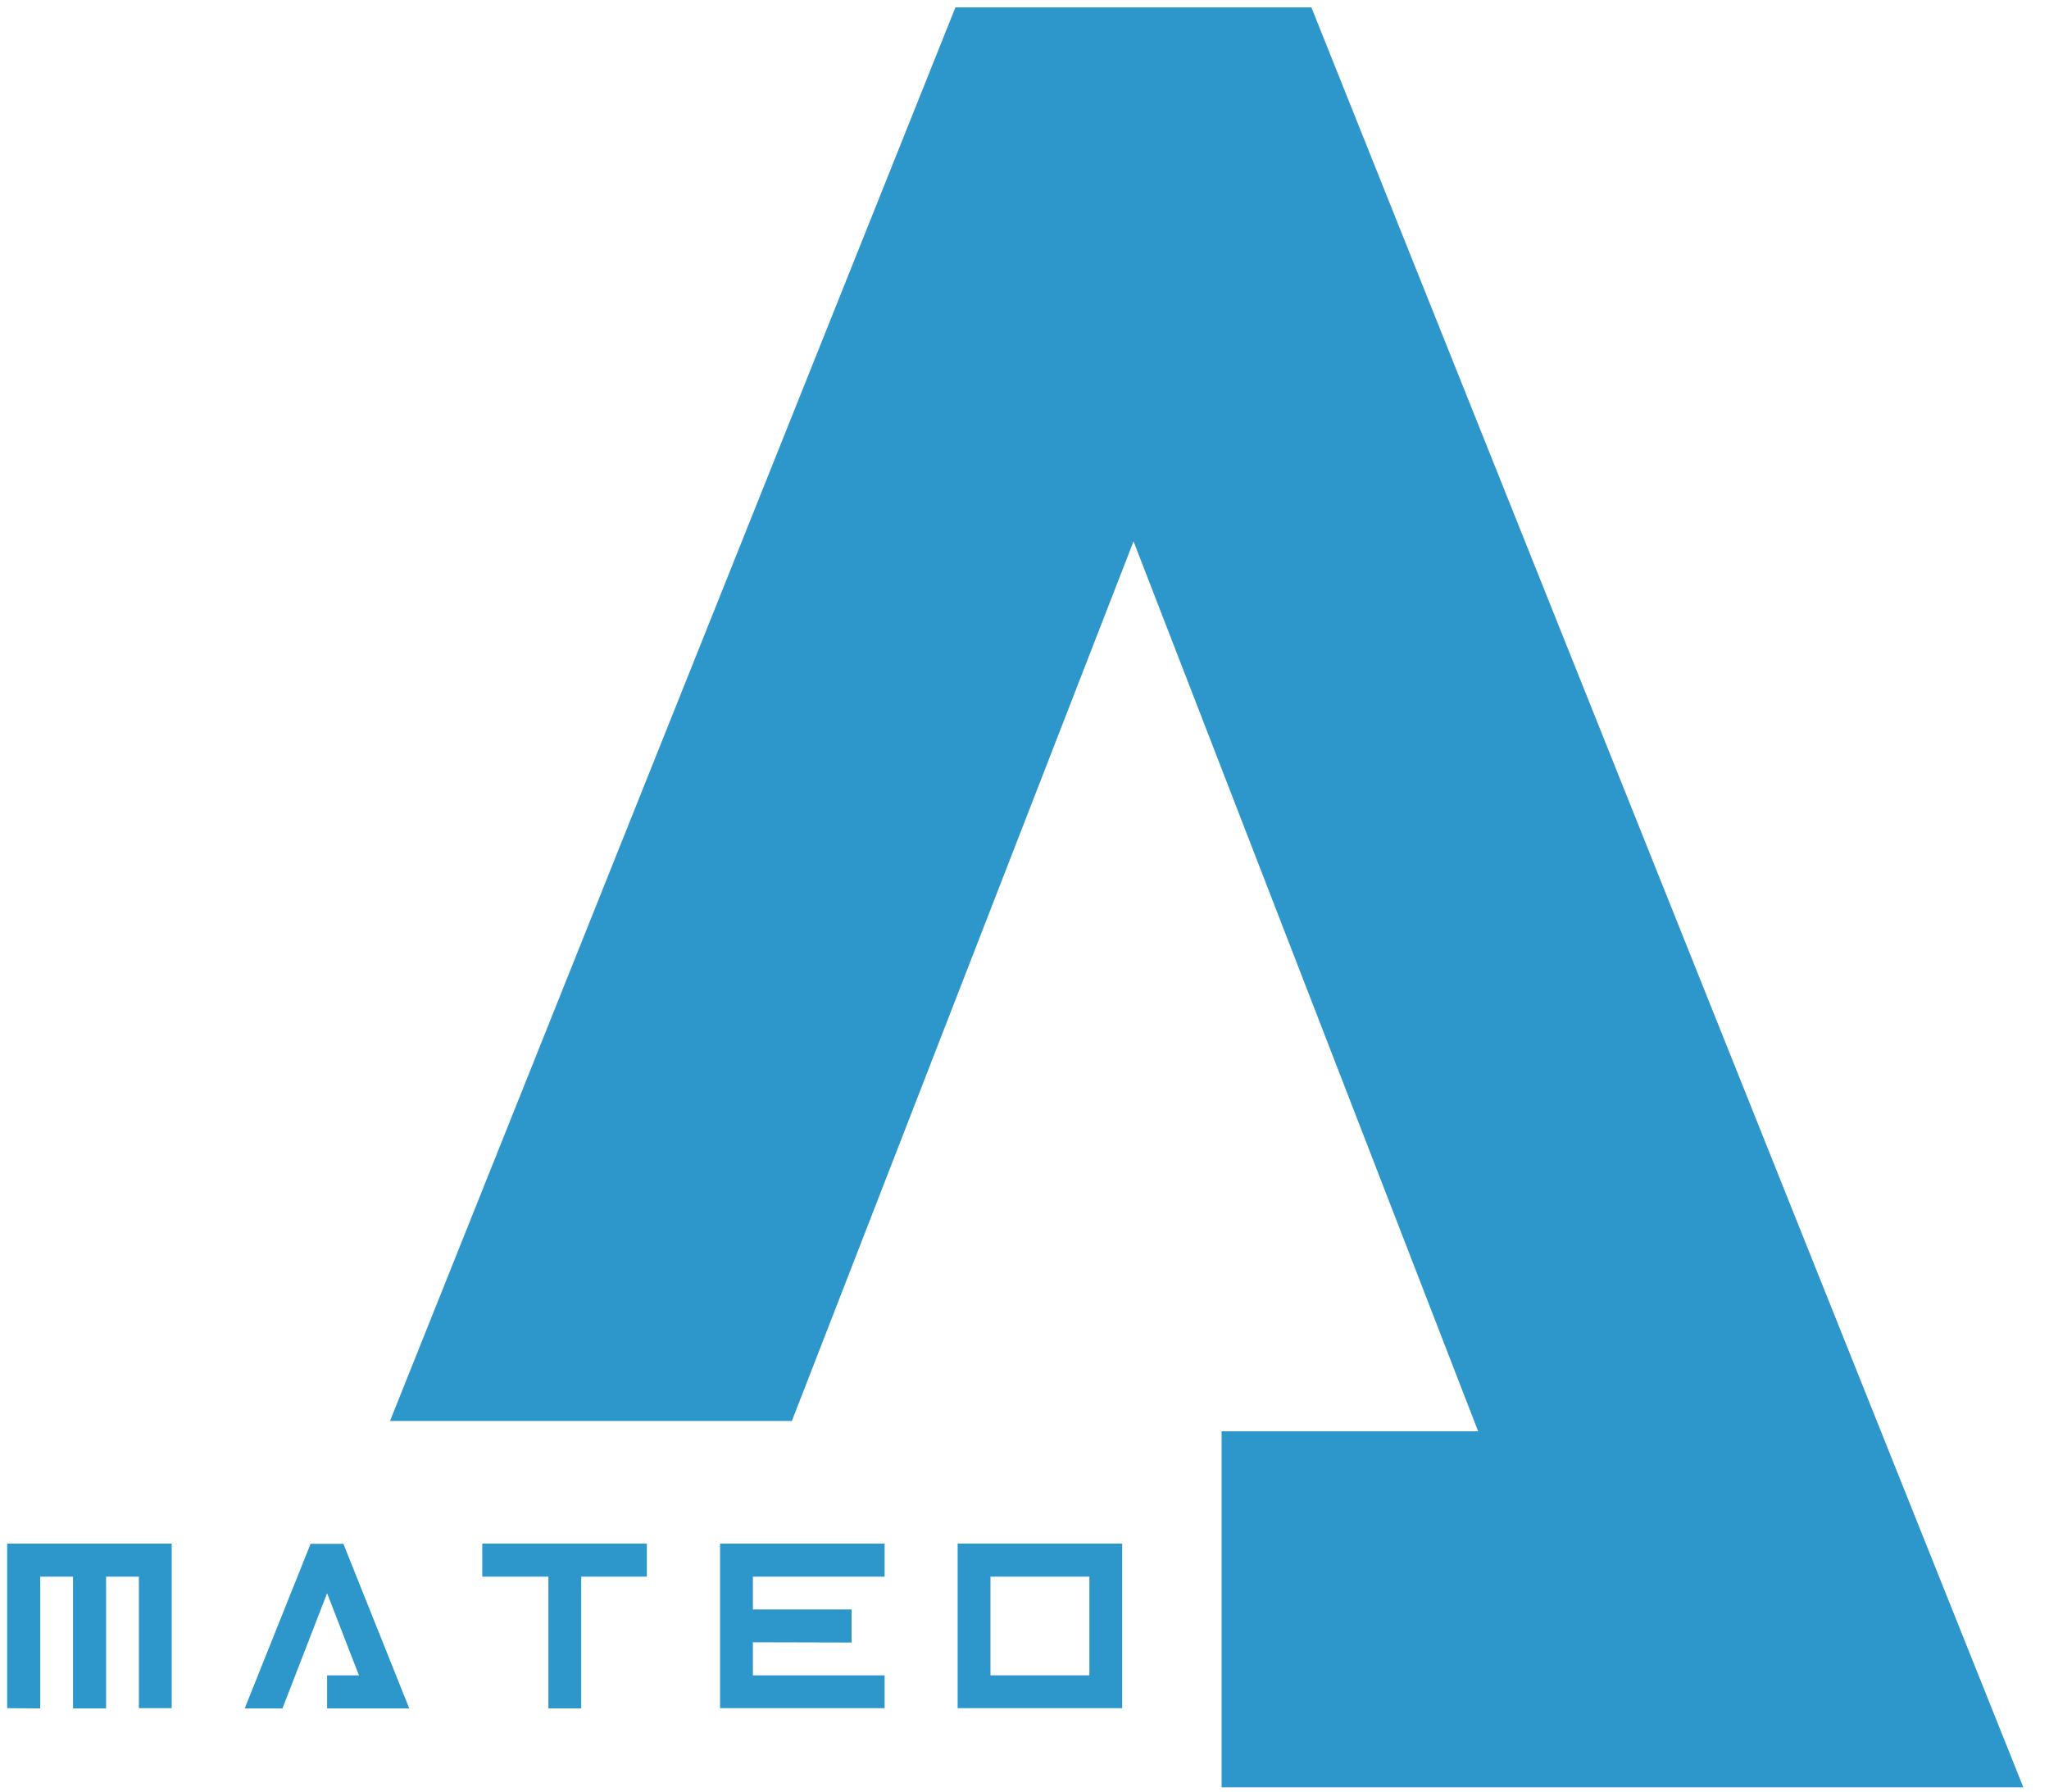 <?xml version="1.0" encoding="utf-8"?>
<!-- Generator: Adobe Illustrator 22.0.1, SVG Export Plug-In . SVG Version: 6.00 Build 0)  -->
<svg version="1.1" id="Layer_1" xmlns="http://www.w3.org/2000/svg" xmlns:xlink="http://www.w3.org/1999/xlink" x="0px" y="0px"
	 viewBox="0 0 830.6 726.4" style="enable-background:new 0 0 830.6 726.4;" xml:space="preserve">
<style type="text/css">
	.st0{fill:#2D96CB;}
</style>
<title>CV Andres Mateo Martinez-05</title>
<polygon class="st0" points="321,575.9 459.5,219.4 599.2,580.1 495.2,580.1 495.2,724.4 820.2,724.4 531.6,3 387.3,3 158.1,575.9 
	"/>
<path class="st0" d="M2.9,692.3v-66.7h66.7v66.7H56.3V639H43v53.4H29.6V639H16.3v53.4L2.9,692.3z"/>
<path class="st0" d="M132.6,692.3V679h12.9l-12.9-33.3l-18.1,46.7H99.2l26.7-66.7h13.3l26.7,66.7H132.6z"/>
<path class="st0" d="M195.5,625.6h66.7V639h-26.6v53.4h-13.3V639h-26.8V625.6z"/>
<path class="st0" d="M305.2,665.6V679h53.4v13.3h-66.7v-66.7h66.7V639h-53.4v13.3h40v13.4L305.2,665.6z"/>
<path class="st0" d="M388.2,692.3v-66.7h66.7v66.7H388.2z M441.6,679v-40h-40.1v40H441.6z"/>
</svg>
